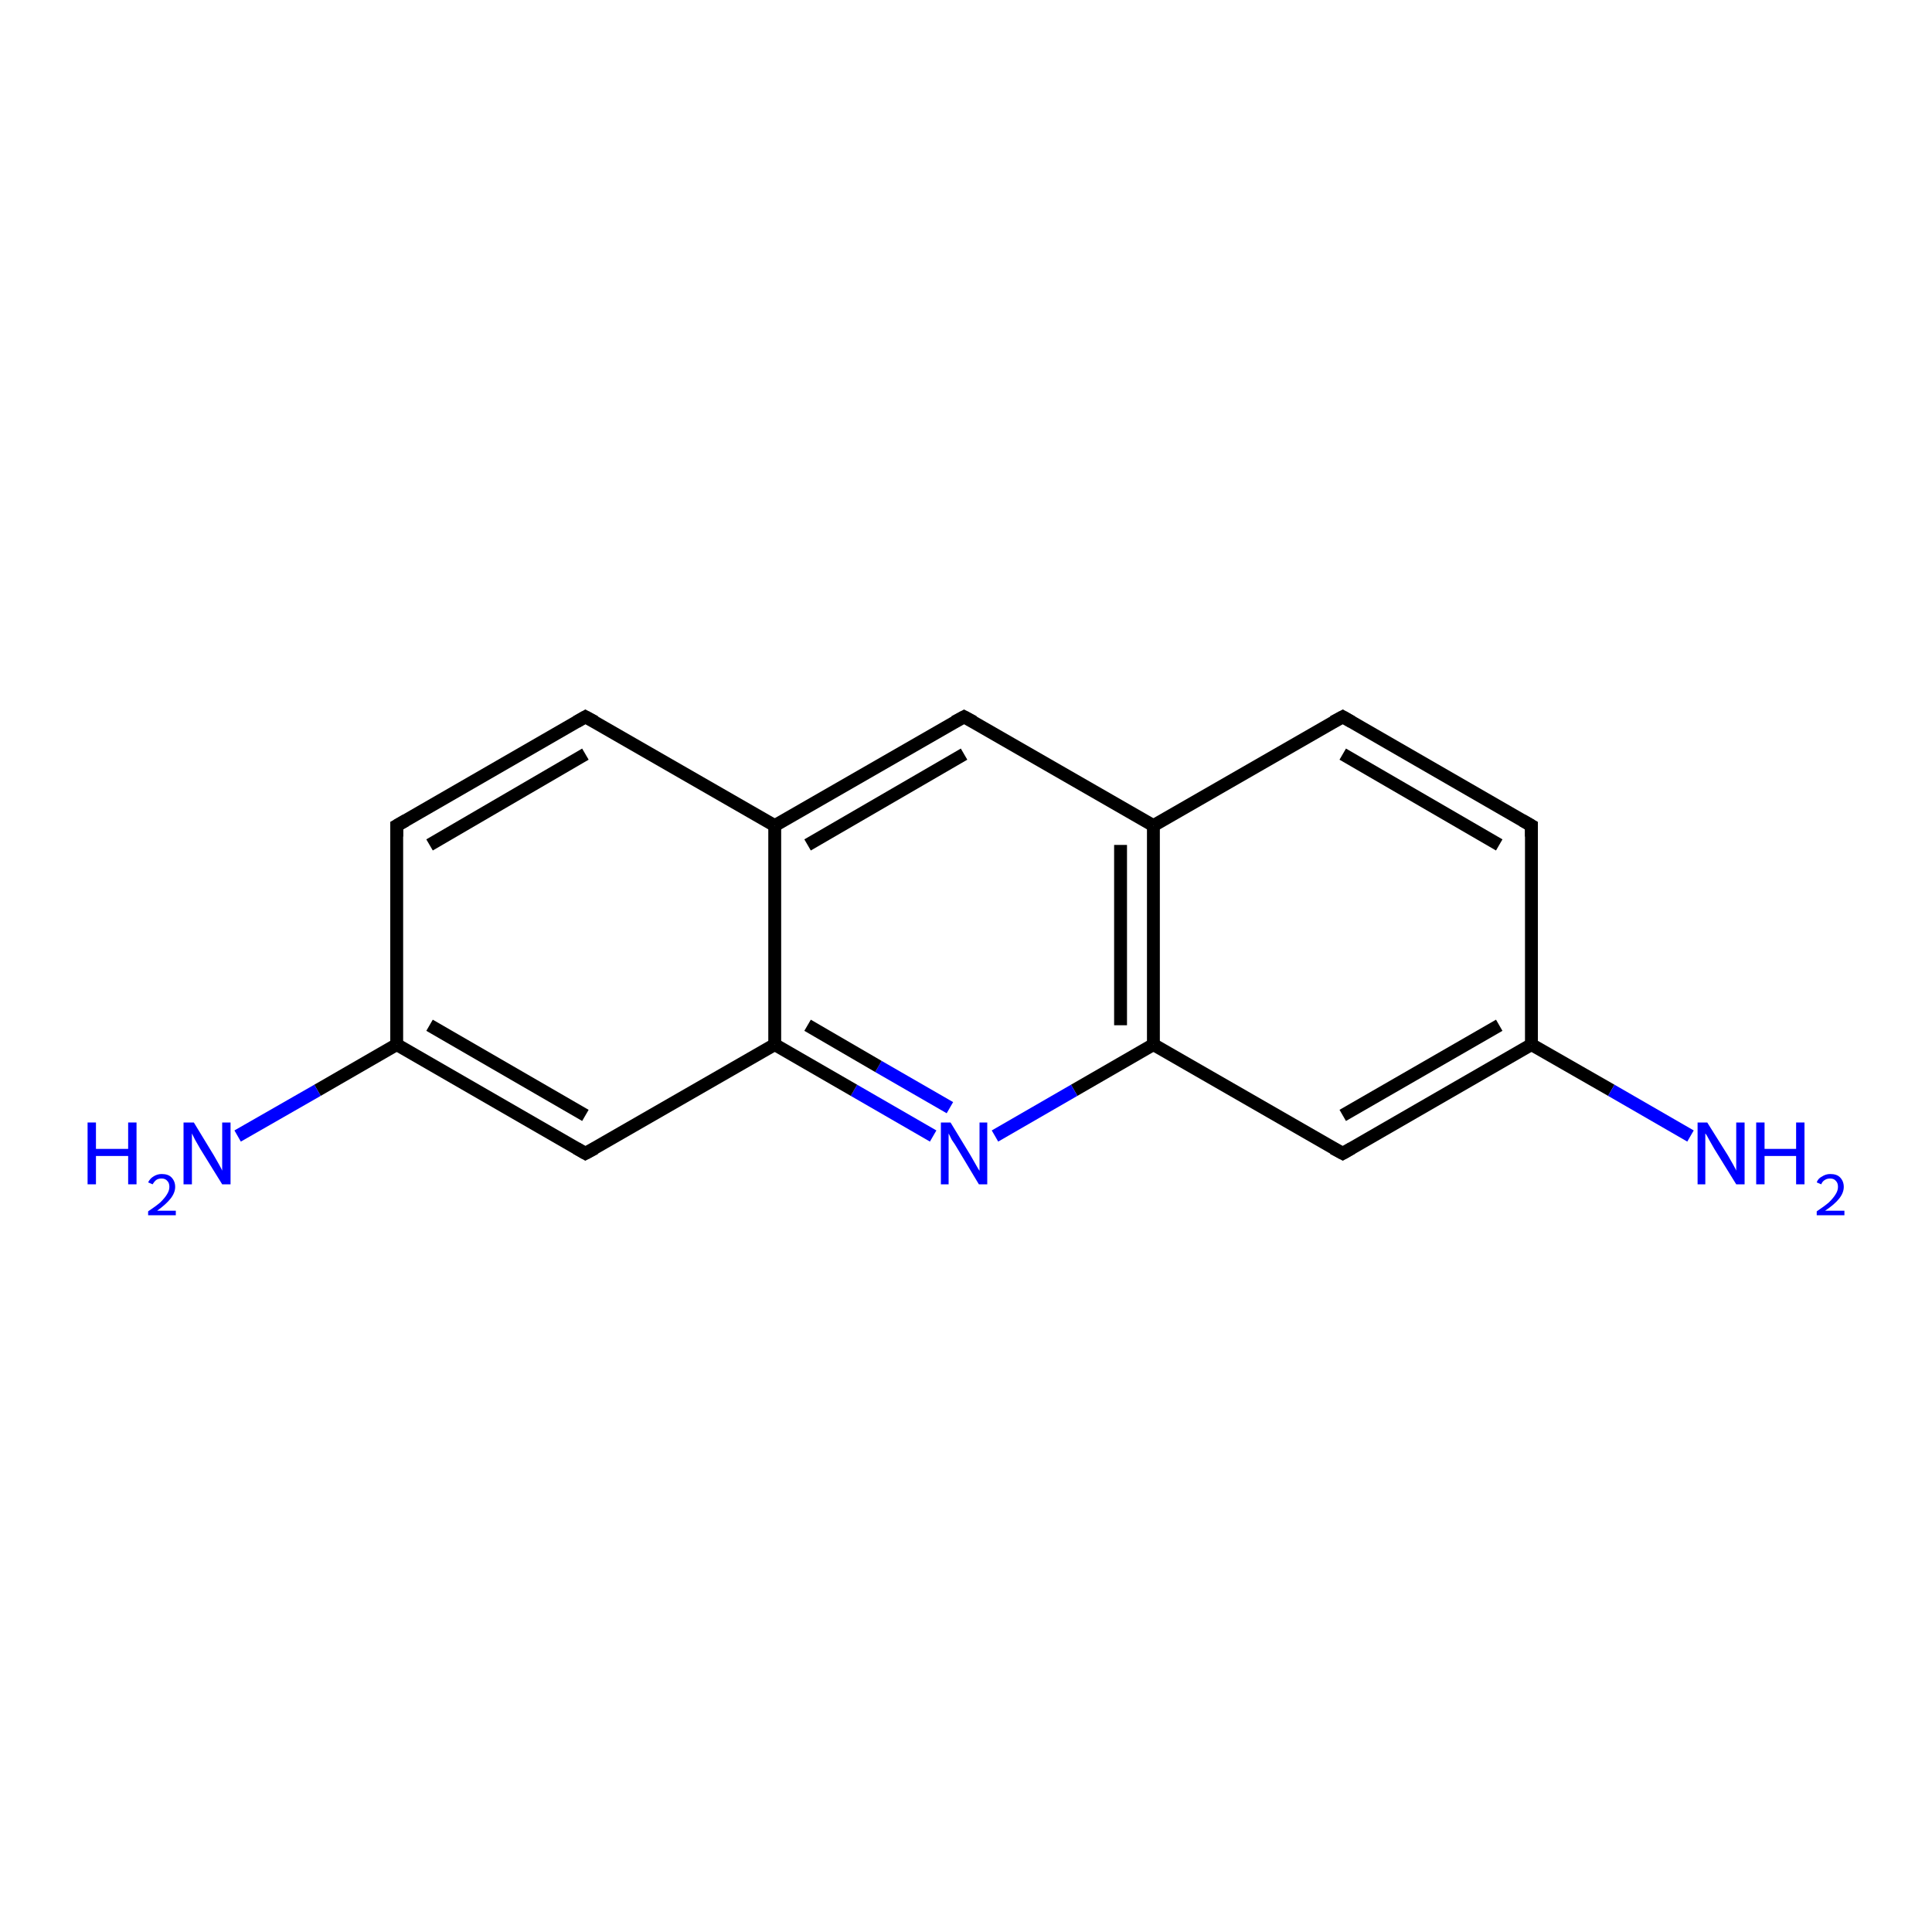 <?xml version='1.0' encoding='iso-8859-1'?>
<svg version='1.1' baseProfile='full'
              xmlns='http://www.w3.org/2000/svg'
                      xmlns:rdkit='http://www.rdkit.org/xml'
                      xmlns:xlink='http://www.w3.org/1999/xlink'
                  xml:space='preserve'
width='300px' height='300px' viewBox='0 0 300 300'>
<!-- END OF HEADER -->
<rect style='opacity:1.0;fill:#FFFFFF;stroke:none' width='300.0' height='300.0' x='0.0' y='0.0'> </rect>
<path class='bond-0 atom-0 atom-1' d='M 144.9,176.4 L 132.6,169.3' style='fill:none;fill-rule:evenodd;stroke:#0000FF;stroke-width:2.0px;stroke-linecap:butt;stroke-linejoin:miter;stroke-opacity:1' />
<path class='bond-0 atom-0 atom-1' d='M 132.6,169.3 L 120.3,162.2' style='fill:none;fill-rule:evenodd;stroke:#000000;stroke-width:2.0px;stroke-linecap:butt;stroke-linejoin:miter;stroke-opacity:1' />
<path class='bond-0 atom-0 atom-1' d='M 147.5,172.0 L 136.4,165.6' style='fill:none;fill-rule:evenodd;stroke:#0000FF;stroke-width:2.0px;stroke-linecap:butt;stroke-linejoin:miter;stroke-opacity:1' />
<path class='bond-0 atom-0 atom-1' d='M 136.4,165.6 L 125.4,159.2' style='fill:none;fill-rule:evenodd;stroke:#000000;stroke-width:2.0px;stroke-linecap:butt;stroke-linejoin:miter;stroke-opacity:1' />
<path class='bond-1 atom-1 atom-2' d='M 120.3,162.2 L 120.3,128.2' style='fill:none;fill-rule:evenodd;stroke:#000000;stroke-width:2.0px;stroke-linecap:butt;stroke-linejoin:miter;stroke-opacity:1' />
<path class='bond-2 atom-2 atom-3' d='M 120.3,128.2 L 149.7,111.3' style='fill:none;fill-rule:evenodd;stroke:#000000;stroke-width:2.0px;stroke-linecap:butt;stroke-linejoin:miter;stroke-opacity:1' />
<path class='bond-2 atom-2 atom-3' d='M 125.4,131.2 L 149.7,117.1' style='fill:none;fill-rule:evenodd;stroke:#000000;stroke-width:2.0px;stroke-linecap:butt;stroke-linejoin:miter;stroke-opacity:1' />
<path class='bond-3 atom-3 atom-4' d='M 149.7,111.3 L 179.1,128.2' style='fill:none;fill-rule:evenodd;stroke:#000000;stroke-width:2.0px;stroke-linecap:butt;stroke-linejoin:miter;stroke-opacity:1' />
<path class='bond-4 atom-4 atom-5' d='M 179.1,128.2 L 179.1,162.2' style='fill:none;fill-rule:evenodd;stroke:#000000;stroke-width:2.0px;stroke-linecap:butt;stroke-linejoin:miter;stroke-opacity:1' />
<path class='bond-4 atom-4 atom-5' d='M 174.0,131.2 L 174.0,159.2' style='fill:none;fill-rule:evenodd;stroke:#000000;stroke-width:2.0px;stroke-linecap:butt;stroke-linejoin:miter;stroke-opacity:1' />
<path class='bond-5 atom-5 atom-6' d='M 179.1,162.2 L 208.5,179.1' style='fill:none;fill-rule:evenodd;stroke:#000000;stroke-width:2.0px;stroke-linecap:butt;stroke-linejoin:miter;stroke-opacity:1' />
<path class='bond-6 atom-6 atom-7' d='M 208.5,179.1 L 237.8,162.2' style='fill:none;fill-rule:evenodd;stroke:#000000;stroke-width:2.0px;stroke-linecap:butt;stroke-linejoin:miter;stroke-opacity:1' />
<path class='bond-6 atom-6 atom-7' d='M 208.5,173.2 L 232.8,159.2' style='fill:none;fill-rule:evenodd;stroke:#000000;stroke-width:2.0px;stroke-linecap:butt;stroke-linejoin:miter;stroke-opacity:1' />
<path class='bond-7 atom-7 atom-8' d='M 237.8,162.2 L 250.2,169.3' style='fill:none;fill-rule:evenodd;stroke:#000000;stroke-width:2.0px;stroke-linecap:butt;stroke-linejoin:miter;stroke-opacity:1' />
<path class='bond-7 atom-7 atom-8' d='M 250.2,169.3 L 262.5,176.4' style='fill:none;fill-rule:evenodd;stroke:#0000FF;stroke-width:2.0px;stroke-linecap:butt;stroke-linejoin:miter;stroke-opacity:1' />
<path class='bond-8 atom-7 atom-9' d='M 237.8,162.2 L 237.8,128.2' style='fill:none;fill-rule:evenodd;stroke:#000000;stroke-width:2.0px;stroke-linecap:butt;stroke-linejoin:miter;stroke-opacity:1' />
<path class='bond-9 atom-9 atom-10' d='M 237.8,128.2 L 208.5,111.3' style='fill:none;fill-rule:evenodd;stroke:#000000;stroke-width:2.0px;stroke-linecap:butt;stroke-linejoin:miter;stroke-opacity:1' />
<path class='bond-9 atom-9 atom-10' d='M 232.8,131.2 L 208.5,117.1' style='fill:none;fill-rule:evenodd;stroke:#000000;stroke-width:2.0px;stroke-linecap:butt;stroke-linejoin:miter;stroke-opacity:1' />
<path class='bond-10 atom-2 atom-11' d='M 120.3,128.2 L 90.9,111.3' style='fill:none;fill-rule:evenodd;stroke:#000000;stroke-width:2.0px;stroke-linecap:butt;stroke-linejoin:miter;stroke-opacity:1' />
<path class='bond-11 atom-11 atom-12' d='M 90.9,111.3 L 61.6,128.2' style='fill:none;fill-rule:evenodd;stroke:#000000;stroke-width:2.0px;stroke-linecap:butt;stroke-linejoin:miter;stroke-opacity:1' />
<path class='bond-11 atom-11 atom-12' d='M 90.9,117.1 L 66.7,131.2' style='fill:none;fill-rule:evenodd;stroke:#000000;stroke-width:2.0px;stroke-linecap:butt;stroke-linejoin:miter;stroke-opacity:1' />
<path class='bond-12 atom-12 atom-13' d='M 61.6,128.2 L 61.6,162.2' style='fill:none;fill-rule:evenodd;stroke:#000000;stroke-width:2.0px;stroke-linecap:butt;stroke-linejoin:miter;stroke-opacity:1' />
<path class='bond-13 atom-13 atom-14' d='M 61.6,162.2 L 90.9,179.1' style='fill:none;fill-rule:evenodd;stroke:#000000;stroke-width:2.0px;stroke-linecap:butt;stroke-linejoin:miter;stroke-opacity:1' />
<path class='bond-13 atom-13 atom-14' d='M 66.7,159.2 L 90.9,173.2' style='fill:none;fill-rule:evenodd;stroke:#000000;stroke-width:2.0px;stroke-linecap:butt;stroke-linejoin:miter;stroke-opacity:1' />
<path class='bond-14 atom-13 atom-15' d='M 61.6,162.2 L 49.3,169.3' style='fill:none;fill-rule:evenodd;stroke:#000000;stroke-width:2.0px;stroke-linecap:butt;stroke-linejoin:miter;stroke-opacity:1' />
<path class='bond-14 atom-13 atom-15' d='M 49.3,169.3 L 36.9,176.4' style='fill:none;fill-rule:evenodd;stroke:#0000FF;stroke-width:2.0px;stroke-linecap:butt;stroke-linejoin:miter;stroke-opacity:1' />
<path class='bond-15 atom-5 atom-0' d='M 179.1,162.2 L 166.8,169.3' style='fill:none;fill-rule:evenodd;stroke:#000000;stroke-width:2.0px;stroke-linecap:butt;stroke-linejoin:miter;stroke-opacity:1' />
<path class='bond-15 atom-5 atom-0' d='M 166.8,169.3 L 154.5,176.4' style='fill:none;fill-rule:evenodd;stroke:#0000FF;stroke-width:2.0px;stroke-linecap:butt;stroke-linejoin:miter;stroke-opacity:1' />
<path class='bond-16 atom-10 atom-4' d='M 208.5,111.3 L 179.1,128.2' style='fill:none;fill-rule:evenodd;stroke:#000000;stroke-width:2.0px;stroke-linecap:butt;stroke-linejoin:miter;stroke-opacity:1' />
<path class='bond-17 atom-14 atom-1' d='M 90.9,179.1 L 120.3,162.2' style='fill:none;fill-rule:evenodd;stroke:#000000;stroke-width:2.0px;stroke-linecap:butt;stroke-linejoin:miter;stroke-opacity:1' />
<path d='M 148.2,112.1 L 149.7,111.3 L 151.2,112.1' style='fill:none;stroke:#000000;stroke-width:2.0px;stroke-linecap:butt;stroke-linejoin:miter;stroke-opacity:1;' />
<path d='M 207.0,178.3 L 208.5,179.1 L 209.9,178.3' style='fill:none;stroke:#000000;stroke-width:2.0px;stroke-linecap:butt;stroke-linejoin:miter;stroke-opacity:1;' />
<path d='M 237.8,129.9 L 237.8,128.2 L 236.4,127.4' style='fill:none;stroke:#000000;stroke-width:2.0px;stroke-linecap:butt;stroke-linejoin:miter;stroke-opacity:1;' />
<path d='M 209.9,112.1 L 208.5,111.3 L 207.0,112.1' style='fill:none;stroke:#000000;stroke-width:2.0px;stroke-linecap:butt;stroke-linejoin:miter;stroke-opacity:1;' />
<path d='M 92.4,112.1 L 90.9,111.3 L 89.5,112.1' style='fill:none;stroke:#000000;stroke-width:2.0px;stroke-linecap:butt;stroke-linejoin:miter;stroke-opacity:1;' />
<path d='M 63.0,127.4 L 61.6,128.2 L 61.6,129.9' style='fill:none;stroke:#000000;stroke-width:2.0px;stroke-linecap:butt;stroke-linejoin:miter;stroke-opacity:1;' />
<path d='M 89.5,178.3 L 90.9,179.1 L 92.4,178.3' style='fill:none;stroke:#000000;stroke-width:2.0px;stroke-linecap:butt;stroke-linejoin:miter;stroke-opacity:1;' />
<path class='atom-0' d='M 147.6 174.3
L 150.7 179.4
Q 151.0 179.9, 151.5 180.8
Q 152.0 181.7, 152.1 181.8
L 152.1 174.3
L 153.3 174.3
L 153.3 183.9
L 152.0 183.9
L 148.7 178.4
Q 148.3 177.7, 147.8 177.0
Q 147.4 176.2, 147.3 176.0
L 147.3 183.9
L 146.1 183.9
L 146.1 174.3
L 147.6 174.3
' fill='#0000FF'/>
<path class='atom-8' d='M 265.1 174.3
L 268.3 179.4
Q 268.6 179.9, 269.1 180.8
Q 269.6 181.7, 269.6 181.8
L 269.6 174.3
L 270.9 174.3
L 270.9 183.9
L 269.6 183.9
L 266.2 178.4
Q 265.8 177.7, 265.4 177.0
Q 265.0 176.2, 264.8 176.0
L 264.8 183.9
L 263.6 183.9
L 263.6 174.3
L 265.1 174.3
' fill='#0000FF'/>
<path class='atom-8' d='M 272.7 174.3
L 274.0 174.3
L 274.0 178.4
L 278.9 178.4
L 278.9 174.3
L 280.2 174.3
L 280.2 183.9
L 278.9 183.9
L 278.9 179.5
L 274.0 179.5
L 274.0 183.9
L 272.7 183.9
L 272.7 174.3
' fill='#0000FF'/>
<path class='atom-8' d='M 282.1 183.6
Q 282.3 183.0, 282.9 182.7
Q 283.5 182.3, 284.2 182.3
Q 285.2 182.3, 285.7 182.8
Q 286.3 183.4, 286.3 184.3
Q 286.3 185.2, 285.6 186.1
Q 284.9 187.0, 283.4 188.0
L 286.4 188.0
L 286.4 188.7
L 282.1 188.7
L 282.1 188.1
Q 283.3 187.3, 284.0 186.7
Q 284.7 186.0, 285.0 185.5
Q 285.4 184.9, 285.4 184.3
Q 285.4 183.7, 285.1 183.4
Q 284.8 183.0, 284.2 183.0
Q 283.7 183.0, 283.4 183.2
Q 283.0 183.4, 282.8 183.9
L 282.1 183.6
' fill='#0000FF'/>
<path class='atom-15' d='M 13.6 174.3
L 14.9 174.3
L 14.9 178.4
L 19.9 178.4
L 19.9 174.3
L 21.2 174.3
L 21.2 183.9
L 19.9 183.9
L 19.9 179.5
L 14.9 179.5
L 14.9 183.9
L 13.6 183.9
L 13.6 174.3
' fill='#0000FF'/>
<path class='atom-15' d='M 23.0 183.6
Q 23.3 183.0, 23.8 182.7
Q 24.4 182.3, 25.1 182.3
Q 26.1 182.3, 26.6 182.8
Q 27.2 183.4, 27.2 184.3
Q 27.2 185.2, 26.5 186.1
Q 25.8 187.0, 24.4 188.0
L 27.3 188.0
L 27.3 188.7
L 23.0 188.7
L 23.0 188.1
Q 24.2 187.3, 24.9 186.7
Q 25.6 186.0, 25.9 185.5
Q 26.3 184.9, 26.3 184.3
Q 26.3 183.7, 26.0 183.4
Q 25.7 183.0, 25.1 183.0
Q 24.6 183.0, 24.3 183.2
Q 24.0 183.4, 23.7 183.9
L 23.0 183.6
' fill='#0000FF'/>
<path class='atom-15' d='M 30.1 174.3
L 33.2 179.4
Q 33.5 179.9, 34.0 180.8
Q 34.5 181.7, 34.5 181.8
L 34.5 174.3
L 35.8 174.3
L 35.8 183.9
L 34.5 183.9
L 31.1 178.4
Q 30.7 177.7, 30.3 177.0
Q 29.9 176.2, 29.8 176.0
L 29.8 183.9
L 28.5 183.9
L 28.5 174.3
L 30.1 174.3
' fill='#0000FF'/>
</svg>
